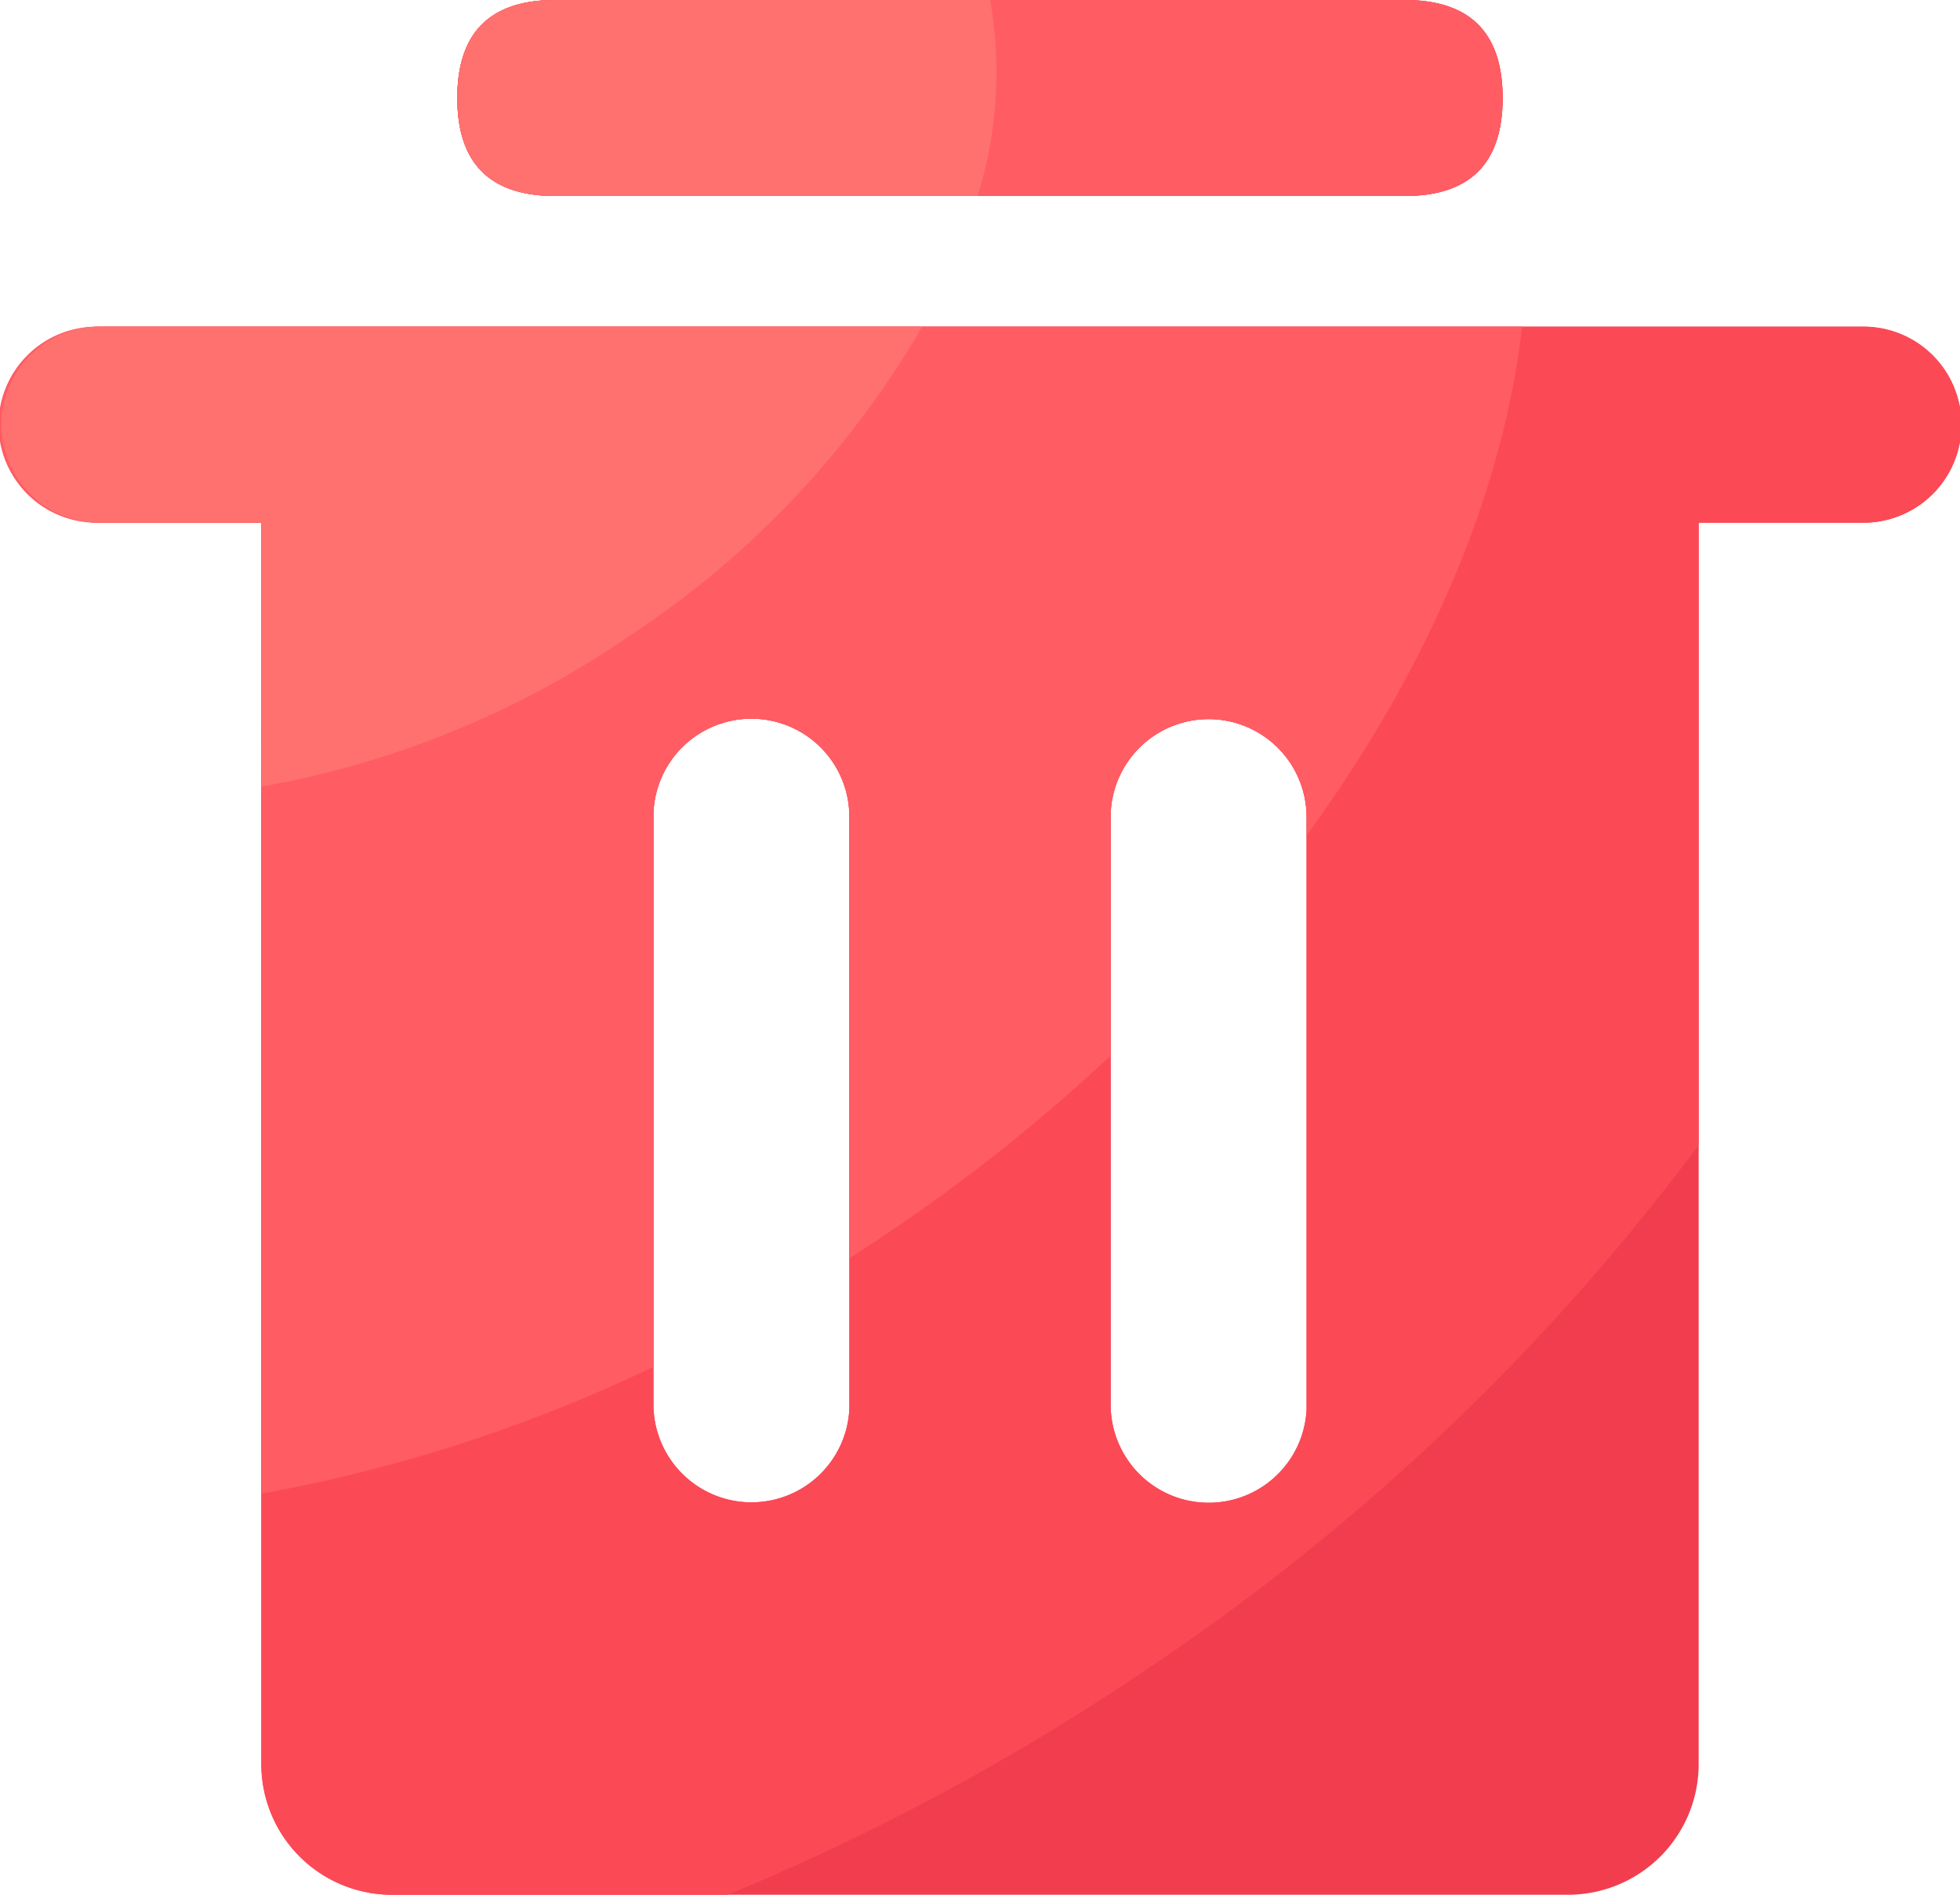 <?xml version="1.0" encoding="UTF-8"?>
<svg xmlns="http://www.w3.org/2000/svg" width="89.872" height="86.877" viewBox="0 0 89.872 86.877">
  <g id="组_66" transform="translate(-617.009 -275.305)">
    <path id="交叉_12" d="M17.974,86.877a5.991,5.991,0,0,1-5.991-5.991V23.966H4.493a4.494,4.494,0,0,1,0-8.987H85.378a4.494,4.494,0,1,1,0,8.987H77.889V80.885A5.991,5.991,0,0,1,71.9,86.877ZM50.932,37.235l-.005.212V64.409a4.494,4.494,0,0,0,8.983.212l0-.212V37.447a4.494,4.494,0,0,0-8.982-.212Zm-20.97,0,0,.212V64.409a4.494,4.494,0,0,0,8.982.212l0-.212V37.447a4.494,4.494,0,0,0-8.983-.212Zm-4.5-28.248q-4.494,0-4.494-4.494T25.464,0H64.408Q68.9,0,68.9,4.494T64.408,8.987Z" transform="translate(617.009 275.305)" fill="#f23d4f"></path>
    <path id="交叉_11" d="M17.974,86.877a5.991,5.991,0,0,1-5.991-5.991V23.966H4.494a4.494,4.494,0,0,1,0-8.987H85.378a4.494,4.494,0,1,1,0,8.987H77.889V52.5A102.392,102.392,0,0,1,52.523,76.577a107.015,107.015,0,0,1-19.159,10.3ZM50.932,37.235l-.005.212V64.409a4.494,4.494,0,0,0,8.983.212l0-.212V37.447a4.494,4.494,0,0,0-8.982-.212Zm-20.97,0,0,.212V64.409a4.494,4.494,0,0,0,8.982.212l.005-.212V37.447a4.494,4.494,0,0,0-8.983-.212Zm-4.5-28.248q-4.494,0-4.494-4.494T25.464,0H64.408Q68.9,0,68.9,4.494T64.408,8.987Z" transform="translate(617.01 275.305)" fill="#fc4956"></path>
    <path id="交叉_10" d="M11.983,23.966H4.494a4.494,4.494,0,1,1,0-8.987h65.3c-.874,7.587-4.3,15.683-9.878,23.314v-.846a4.494,4.494,0,0,0-8.982-.212l-.005.212V48.4a81.715,81.715,0,0,1-10.209,8.128q-.883.6-1.774,1.164V37.447a4.494,4.494,0,0,0-8.983-.212l0,.212V62.672a70.814,70.814,0,0,1-17.974,5.816ZM25.464,8.987q-4.494,0-4.494-4.494T25.464,0H64.408Q68.9,0,68.9,4.494T64.408,8.987Z" transform="translate(617.01 275.305)" fill="#ff5c64"></path>
    <path id="交叉_9" d="M11.983,23.966H4.494a4.494,4.494,0,0,1,0-8.987h37.79A42.431,42.431,0,0,1,28.9,29.133a43.027,43.027,0,0,1-16.913,6.934ZM25.464,8.987q-4.494,0-4.494-4.494T25.464,0H45.4a19.091,19.091,0,0,1-.575,8.987Z" transform="translate(617.01 275.305)" fill="#ff716e"></path>
  </g>
</svg>
